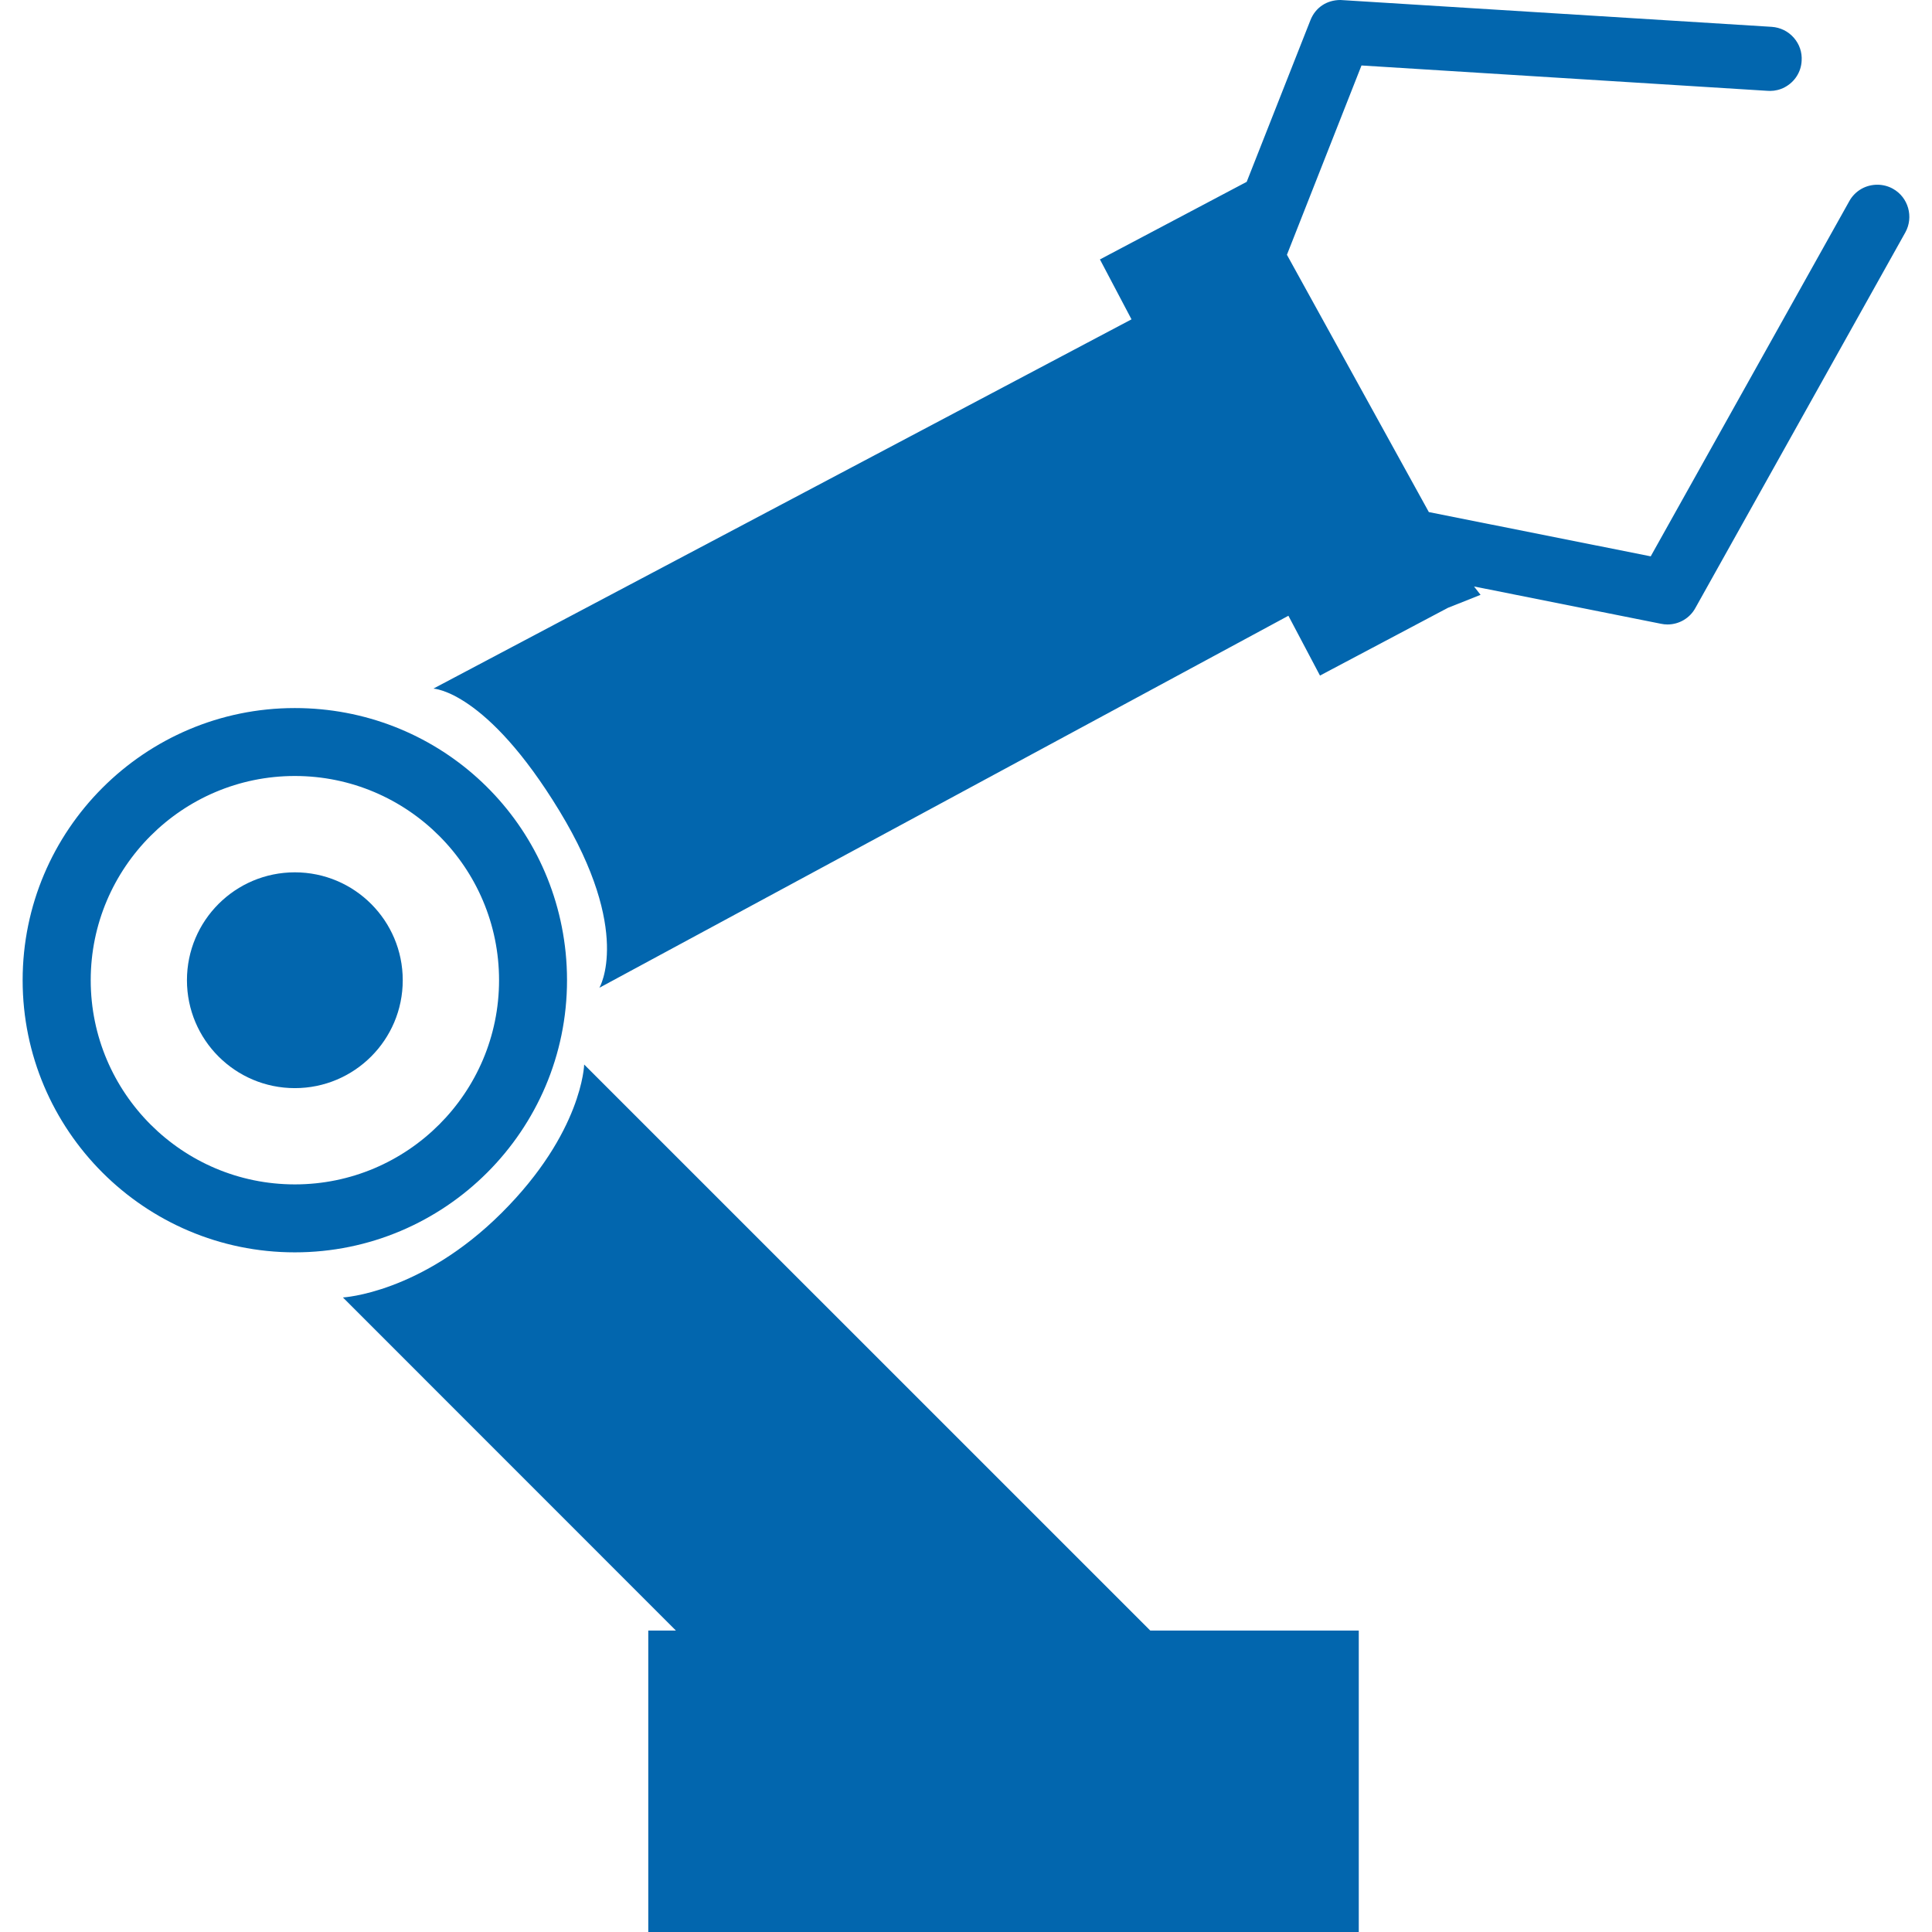 <?xml version="1.0" encoding="UTF-8" standalone="no"?>
<!-- Generator: Adobe Illustrator 16.0.0, SVG Export Plug-In . SVG Version: 6.00 Build 0)  -->

<svg
   xmlns:dc="http://purl.org/dc/elements/1.1/"
   xmlns:cc="http://creativecommons.org/ns#"
   xmlns:rdf="http://www.w3.org/1999/02/22-rdf-syntax-ns#"
   xmlns:svg="http://www.w3.org/2000/svg"
   xmlns="http://www.w3.org/2000/svg"
   xmlns:sodipodi="http://sodipodi.sourceforge.net/DTD/sodipodi-0.dtd"
   xmlns:inkscape="http://www.inkscape.org/namespaces/inkscape"
   version="1.1"
   id="Capa_1"
   x="0px"
   y="0px"
   width="361.578px"
   height="361.578px"
   viewBox="0 0 361.578 361.578"
   style="enable-background:new 0 0 361.578 361.578;"
   xml:space="preserve"
   sodipodi:docname="robotic-arm.svg"
   inkscape:version="0.92.3 (2405546, 2018-03-11)"
   inkscape:export-filename="/home/dinko/Documents/LARAS-Website/images/icon-robotarm-small.png"
   inkscape:export-xdpi="16.856354"
   inkscape:export-ydpi="16.856354"><defs
   id="defs55">
	

		
		
		
		
	
			
		
			
		
			
		
			
		</defs><sodipodi:namedview
   pagecolor="#ffffff"
   bordercolor="#666666"
   borderopacity="1"
   objecttolerance="10"
   gridtolerance="10"
   guidetolerance="10"
   inkscape:pageopacity="0"
   inkscape:pageshadow="2"
   inkscape:window-width="1317"
   inkscape:window-height="708"
   id="namedview53"
   showgrid="false"
   inkscape:zoom="1.3883588"
   inkscape:cx="180.789"
   inkscape:cy="180.789"
   inkscape:window-x="49"
   inkscape:window-y="28"
   inkscape:window-maximized="1"
   inkscape:current-layer="Capa_1" />
<path
   inkscape:connector-curvature="0"
   id="path2"
   d="m 109.329,199.227 c 0,0 -0.307,12.677 -15.433,27.755 -15.126,15.084 -29.718,15.84 -29.718,15.84 l 62.318,62.336 h -5.17 v 56.421 H 254.297 V 305.158 H 215.272 Z M 243.788,351.046 H 131.847 v -35.362 h 111.947 v 35.362 z"
   style="fill:#0266ae;fill-opacity:1" /><circle
   id="circle6"
   r="20.194"
   cy="183.452"
   cx="55.181"
   style="fill:#0266ae;fill-opacity:1" /><path
   inkscape:connector-curvature="0"
   id="path10"
   d="m 106.119,183.452 c 0,-1.753 -0.087,-3.479 -0.258,-5.191 -2.657,-26.087 -24.437,-45.747 -50.687,-45.747 -28.094,0 -50.936,22.845 -50.936,50.938 0,28.084 22.842,50.927 50.936,50.927 28.109,0 50.945,-22.843 50.945,-50.927 z m -50.938,38.209 c -21.065,0 -38.203,-17.138 -38.203,-38.215 0,-21.08 17.138,-38.218 38.203,-38.218 21.08,0 38.218,17.138 38.218,38.218 -0.001,21.077 -17.138,38.215 -38.218,38.215 z"
   style="fill:#0266ae;fill-opacity:1" /><path
   inkscape:connector-curvature="0"
   id="path14"
   d="m 354.271,35.329 c -1.796,-1.012 -4.071,-1.012 -5.896,0.015 -0.961,0.547 -1.754,1.352 -2.271,2.297 l -37.169,66.479 -41.523,-8.284 -26.56,-48.152 13.955,-35.431 75.919,4.741 0.559,0.021 c 0.919,0 1.861,-0.223 2.732,-0.685 1.867,-0.997 3.05,-2.841 3.164,-4.924 0.114,-1.618 -0.414,-3.149 -1.478,-4.359 -1.057,-1.201 -2.521,-1.913 -4.131,-2.024 L 250.88,0 c -2.594,0 -4.702,1.42 -5.633,3.786 l -11.925,30.246 v 0 l -27.467,14.52 5.909,11.214 -130.658,69.109 c 0,0 9.893,0.336 23.611,22.917 13.718,22.59 7.458,33.071 7.458,33.071 l 128.953,-69.623 5.909,11.193 23.935,-12.673 6.119,-2.435 -1.225,-1.567 35.002,6.984 c 0.396,0.087 0.816,0.129 1.2,0.129 2.18,0 4.18,-1.18 5.213,-3.062 l 39.307,-70.313 c 1.598,-2.889 0.564,-6.56 -2.317,-8.167 z"
   style="fill:#0266ae;fill-opacity:1" />
<g
   id="g22">
</g>
<g
   id="g24">
</g>
<g
   id="g26">
</g>
<g
   id="g28">
</g>
<g
   id="g30">
</g>
<g
   id="g32">
</g>
<g
   id="g34">
</g>
<g
   id="g36">
</g>
<g
   id="g38">
</g>
<g
   id="g40">
</g>
<g
   id="g42">
</g>
<g
   id="g44">
</g>
<g
   id="g46">
</g>
<g
   id="g48">
</g>
<g
   id="g50">
</g>
<rect
   style="fill:#0266ae;fill-opacity:1;fill-rule:nonzero;stroke:#0266ae;stroke-width:2.668;stroke-miterlimit:10;stroke-dasharray:none;stroke-dashoffset:0;stroke-opacity:1"
   id="rect885"
   width="111.941"
   height="35.362"
   x="131.847"
   y="315.684"
   ry="0.801" /></svg>